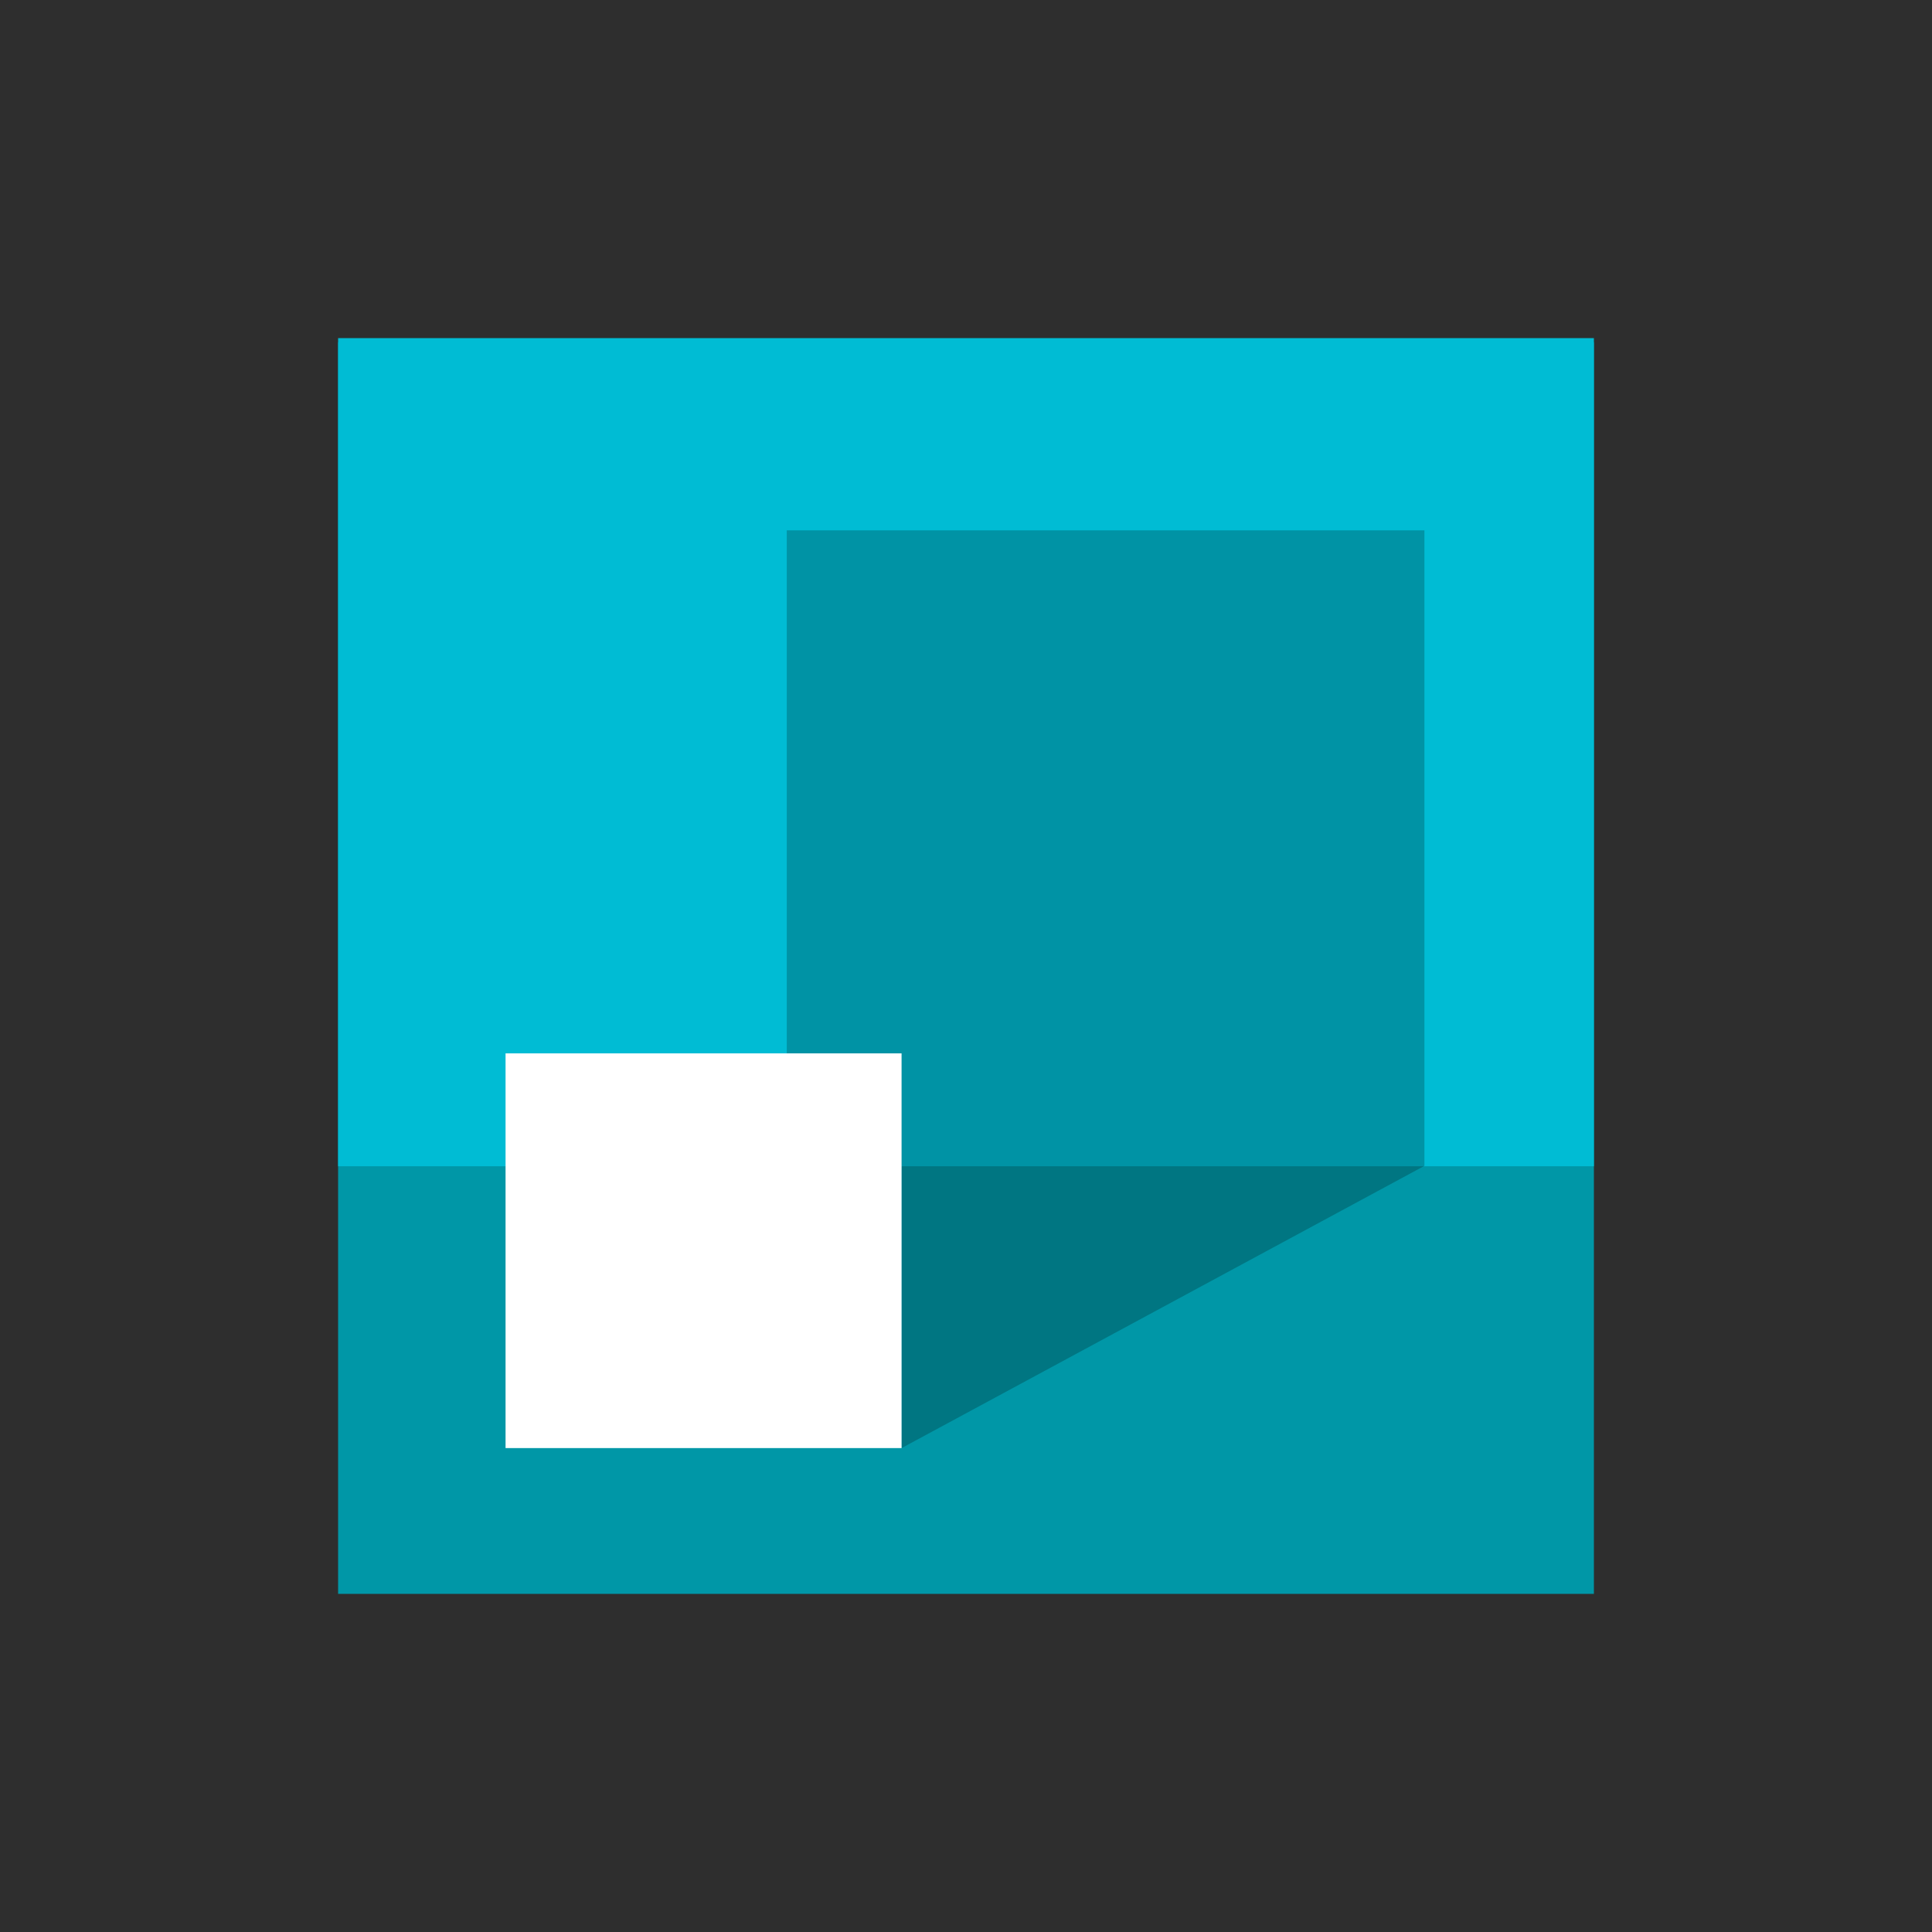 <svg width="40" height="40" viewBox="0 0 40 40" fill="none" xmlns="http://www.w3.org/2000/svg">
<rect width="40" height="40" fill="#2E2E2E"/>
<g clip-path="url(#clip0_310_222)">
<path d="M7 7.086H33V32.999H7V7.086Z" fill="#0097A7"/>
<path d="M7 7H33V24.146H7V7Z" fill="#00BCD4"/>
<path opacity="0.22" d="M18.667 29.981L29.491 24.138H18.667V29.981ZM16.289 10.98H29.491V24.138H16.289V10.98Z" fill="black"/>
<path d="M10.467 21.809H18.666V29.981H10.467V21.809Z" fill="white"/>
</g>
<defs>
<clipPath id="clip0_310_222">
<rect width="26" height="26" fill="white" transform="translate(7 7)"/>
</clipPath>
</defs>
</svg>
